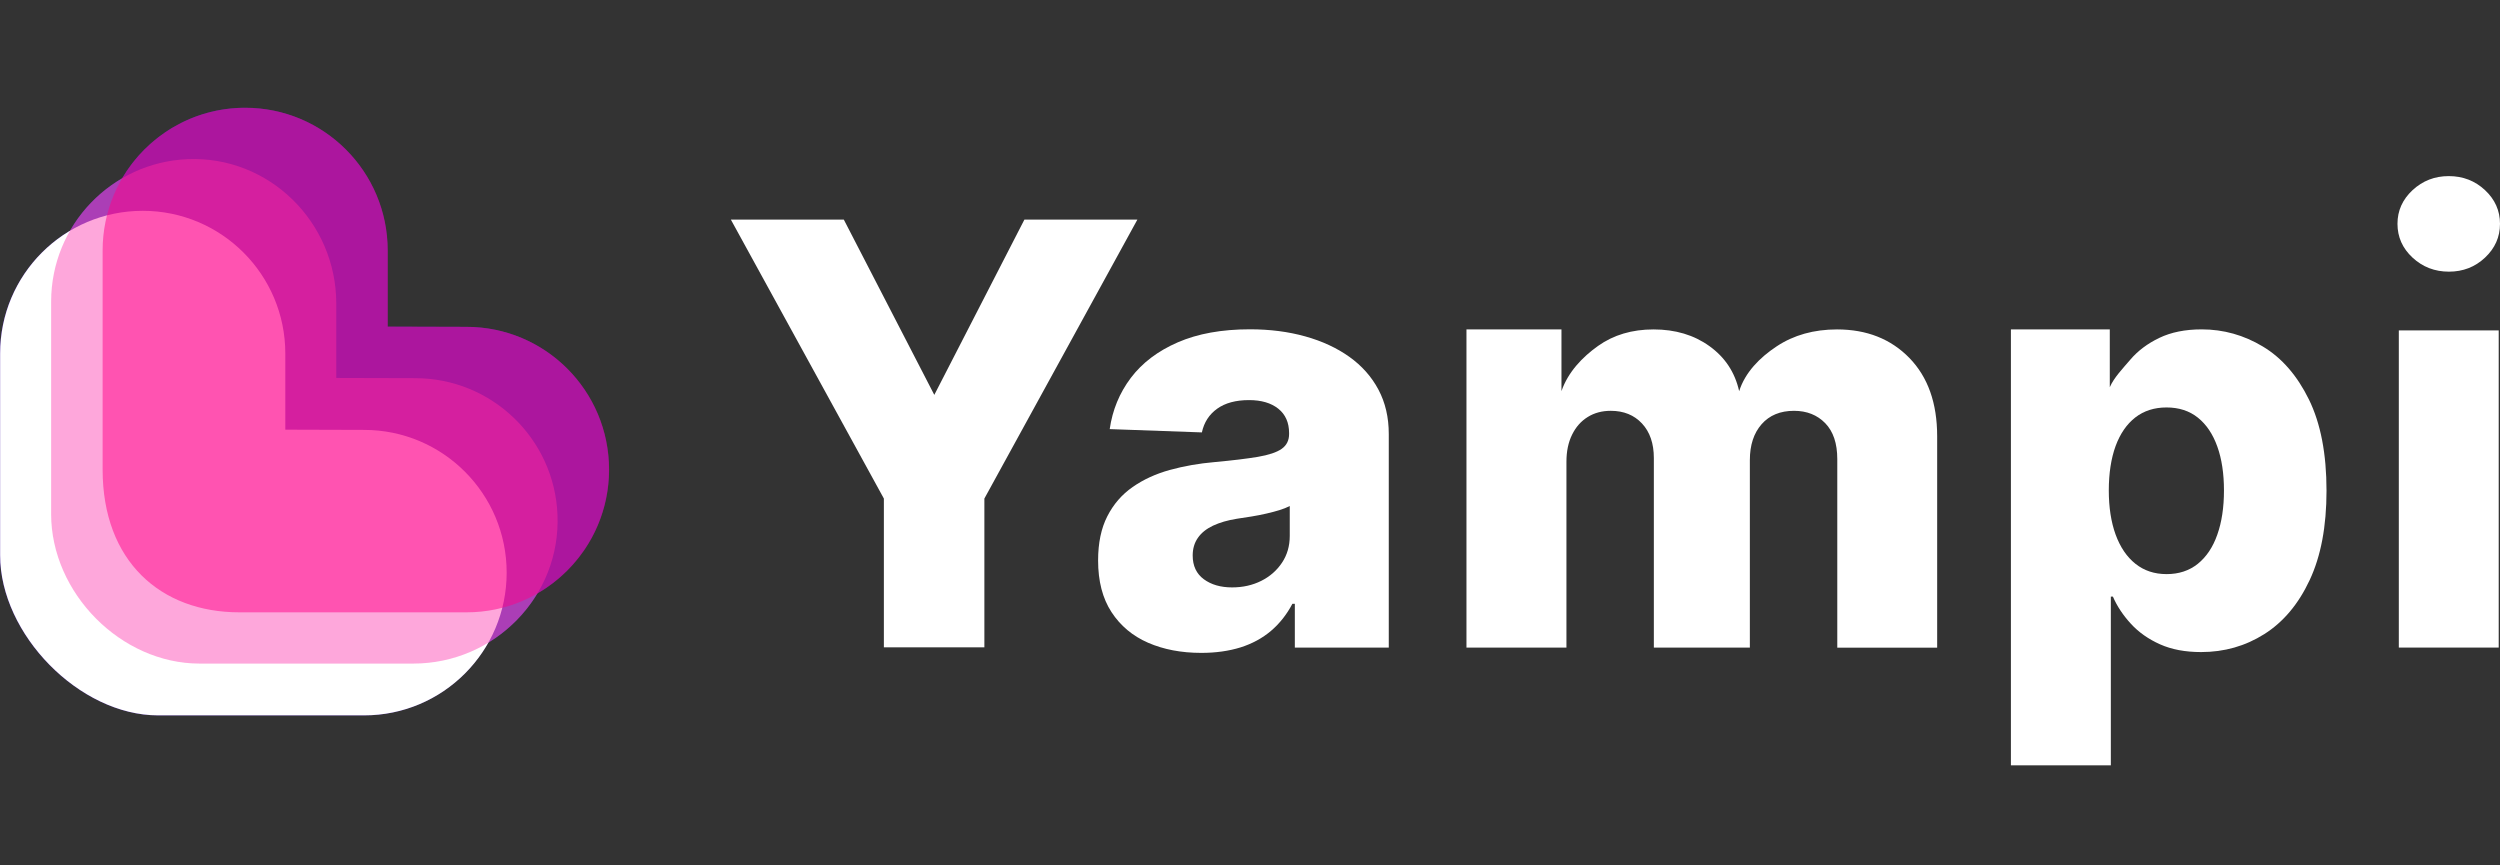 <svg width="104" height="36" viewBox="0 0 104 36" fill="none" xmlns="http://www.w3.org/2000/svg">
<rect x="0" y="0" width="104" height="36" fill="#333333" stroke="none"/>
<path d="M30.404 9.136H35.103L38.867 16.427L42.615 9.136H47.315L40.95 20.74V26.929H36.769V20.74L30.404 9.136Z" fill="white"/>
<path d="M49.974 27.16C49.141 27.16 48.402 27.018 47.76 26.738C47.116 26.457 46.609 26.032 46.238 25.463C45.866 24.892 45.681 24.178 45.681 23.314C45.681 22.588 45.809 21.975 46.065 21.476C46.319 20.977 46.671 20.571 47.118 20.26C47.565 19.948 48.082 19.711 48.664 19.55C49.248 19.389 49.87 19.28 50.534 19.222C51.275 19.154 51.873 19.081 52.327 19.005C52.78 18.927 53.109 18.818 53.316 18.673C53.523 18.528 53.626 18.323 53.626 18.056V18.014C53.626 17.579 53.475 17.241 53.177 17.002C52.877 16.763 52.471 16.644 51.961 16.644C51.41 16.644 50.969 16.763 50.635 17.002C50.301 17.241 50.089 17.569 49.998 17.988L46.164 17.851C46.278 17.058 46.57 16.347 47.042 15.721C47.516 15.094 48.167 14.601 48.998 14.24C49.829 13.88 50.826 13.699 51.995 13.699C52.827 13.699 53.594 13.797 54.298 13.994C54.999 14.189 55.611 14.473 56.134 14.845C56.654 15.217 57.058 15.671 57.344 16.21C57.63 16.749 57.773 17.364 57.773 18.056V26.939H53.865V25.119H53.763C53.531 25.56 53.235 25.936 52.875 26.243C52.515 26.549 52.092 26.778 51.609 26.931C51.124 27.082 50.58 27.16 49.974 27.16ZM51.255 24.436C51.703 24.436 52.106 24.345 52.468 24.164C52.829 23.983 53.115 23.732 53.33 23.41C53.545 23.089 53.654 22.717 53.654 22.292V21.05C53.535 21.112 53.392 21.17 53.225 21.221C53.058 21.273 52.875 21.321 52.676 21.366C52.477 21.412 52.273 21.452 52.064 21.486C51.855 21.52 51.653 21.552 51.46 21.579C51.069 21.641 50.737 21.739 50.461 21.868C50.186 21.999 49.976 22.166 49.833 22.373C49.688 22.58 49.616 22.825 49.616 23.109C49.616 23.539 49.771 23.869 50.079 24.096C50.387 24.323 50.78 24.436 51.255 24.436Z" fill="white"/>
<path d="M61.005 13.702H64.957V16.272C65.229 15.478 65.831 14.851 66.477 14.392C67.123 13.932 67.894 13.704 68.788 13.704C69.695 13.704 70.472 13.936 71.117 14.402C71.763 14.867 72.174 15.49 72.349 16.274C72.594 15.496 73.204 14.873 73.913 14.406C74.621 13.938 75.457 13.704 76.421 13.704C77.655 13.704 78.659 14.1 79.43 14.891C80.201 15.683 80.586 16.767 80.586 18.146V26.943H76.431V19.099C76.431 18.446 76.264 17.949 75.93 17.605C75.597 17.263 75.163 17.09 74.631 17.09C74.058 17.09 73.609 17.277 73.283 17.647C72.957 18.019 72.794 18.516 72.794 19.141V26.941H68.8V19.055C68.8 18.448 68.635 17.969 68.307 17.617C67.98 17.265 67.544 17.09 67.008 17.09C66.644 17.09 66.324 17.175 66.048 17.348C65.77 17.521 65.553 17.766 65.398 18.084C65.241 18.403 65.164 18.777 65.164 19.208V26.941H61.005V13.702Z" fill="white"/>
<path d="M83.654 31.839V13.702H87.767V16.109C87.938 15.711 88.308 15.329 88.622 14.961C88.936 14.593 89.339 14.29 89.828 14.056C90.317 13.821 90.905 13.702 91.591 13.702C92.497 13.702 93.345 13.94 94.136 14.416C94.927 14.891 95.565 15.627 96.052 16.62C96.539 17.613 96.783 18.878 96.783 20.414C96.783 21.894 96.551 23.133 96.082 24.132C95.615 25.131 94.985 25.879 94.196 26.378C93.405 26.878 92.529 27.126 91.565 27.126C90.907 27.126 90.339 27.019 89.858 26.804C89.377 26.589 88.972 26.305 88.648 25.952C88.324 25.6 88.072 25.224 87.897 24.82H87.811V31.839H83.654ZM87.726 20.404C87.726 21.106 87.821 21.719 88.01 22.24C88.201 22.761 88.475 23.167 88.835 23.454C89.194 23.74 89.627 23.883 90.13 23.883C90.641 23.883 91.074 23.74 91.43 23.454C91.785 23.167 92.058 22.763 92.24 22.24C92.425 21.719 92.517 21.106 92.517 20.404C92.517 19.7 92.425 19.091 92.24 18.576C92.056 18.06 91.787 17.66 91.434 17.376C91.08 17.092 90.645 16.95 90.128 16.95C89.62 16.95 89.184 17.09 88.829 17.366C88.471 17.645 88.199 18.041 88.008 18.558C87.821 19.075 87.726 19.69 87.726 20.404Z" fill="white"/>
<path d="M101.876 11.301C101.285 11.301 100.783 11.106 100.363 10.718C99.944 10.33 99.735 9.861 99.735 9.31C99.735 8.765 99.944 8.299 100.363 7.909C100.783 7.521 101.283 7.326 101.868 7.326C102.458 7.326 102.961 7.521 103.376 7.909C103.791 8.297 104 8.765 104 9.31C104 9.861 103.791 10.328 103.376 10.718C102.961 11.108 102.46 11.301 101.876 11.301Z" fill="white"/>
<path d="M103.946 13.745H99.791V26.939H103.946V13.745Z" fill="white"/>
<path d="M25.333 19.535C25.333 16.255 22.679 13.597 19.402 13.597L16.125 13.588V10.421C16.125 7.141 13.471 4.483 10.194 4.483C8.014 4.483 6.108 5.663 5.078 7.419C4.181 7.941 3.432 8.694 2.913 9.595C1.169 10.63 0 12.531 0 14.708V23.1C0 26.381 3.296 29.76 6.57 29.76H15.139C17.355 29.76 19.285 28.542 20.303 26.742C21.146 26.232 21.851 25.527 22.357 24.685C24.133 23.66 25.333 21.737 25.333 19.535Z" fill="#582DB4"/>
<path d="M15.146 17.884L11.869 17.874V14.707C11.869 11.427 9.214 8.77 5.938 8.77C2.661 8.77 0.006 11.427 0.006 14.707V23.1C0.006 26.381 3.302 29.759 6.576 29.759H15.146C18.423 29.759 21.077 27.102 21.077 23.822C21.077 20.541 18.423 17.884 15.146 17.884Z" fill="white"/>
<path opacity="0.5" d="M17.27 15.732L13.996 15.723C13.993 15.723 13.989 15.72 13.989 15.716V12.626C13.989 9.234 11.187 6.476 7.799 6.621C4.642 6.757 2.127 9.361 2.127 12.553V21.382C2.127 24.663 5.025 27.605 8.302 27.605H17.194C20.581 27.605 23.337 24.799 23.191 21.407C23.062 18.25 20.458 15.732 17.27 15.732Z" fill="#FE50B8"/>
<path opacity="0.5" d="M19.408 13.597L16.131 13.587V10.421C16.131 7.14 13.477 4.483 10.2 4.483C6.923 4.483 4.269 7.14 4.269 10.421V19.535C4.269 23.347 6.683 25.473 9.96 25.473H19.408C22.685 25.473 25.34 22.815 25.34 19.535C25.34 16.254 22.685 13.597 19.408 13.597Z" fill="#FF0088"/>
</svg>

